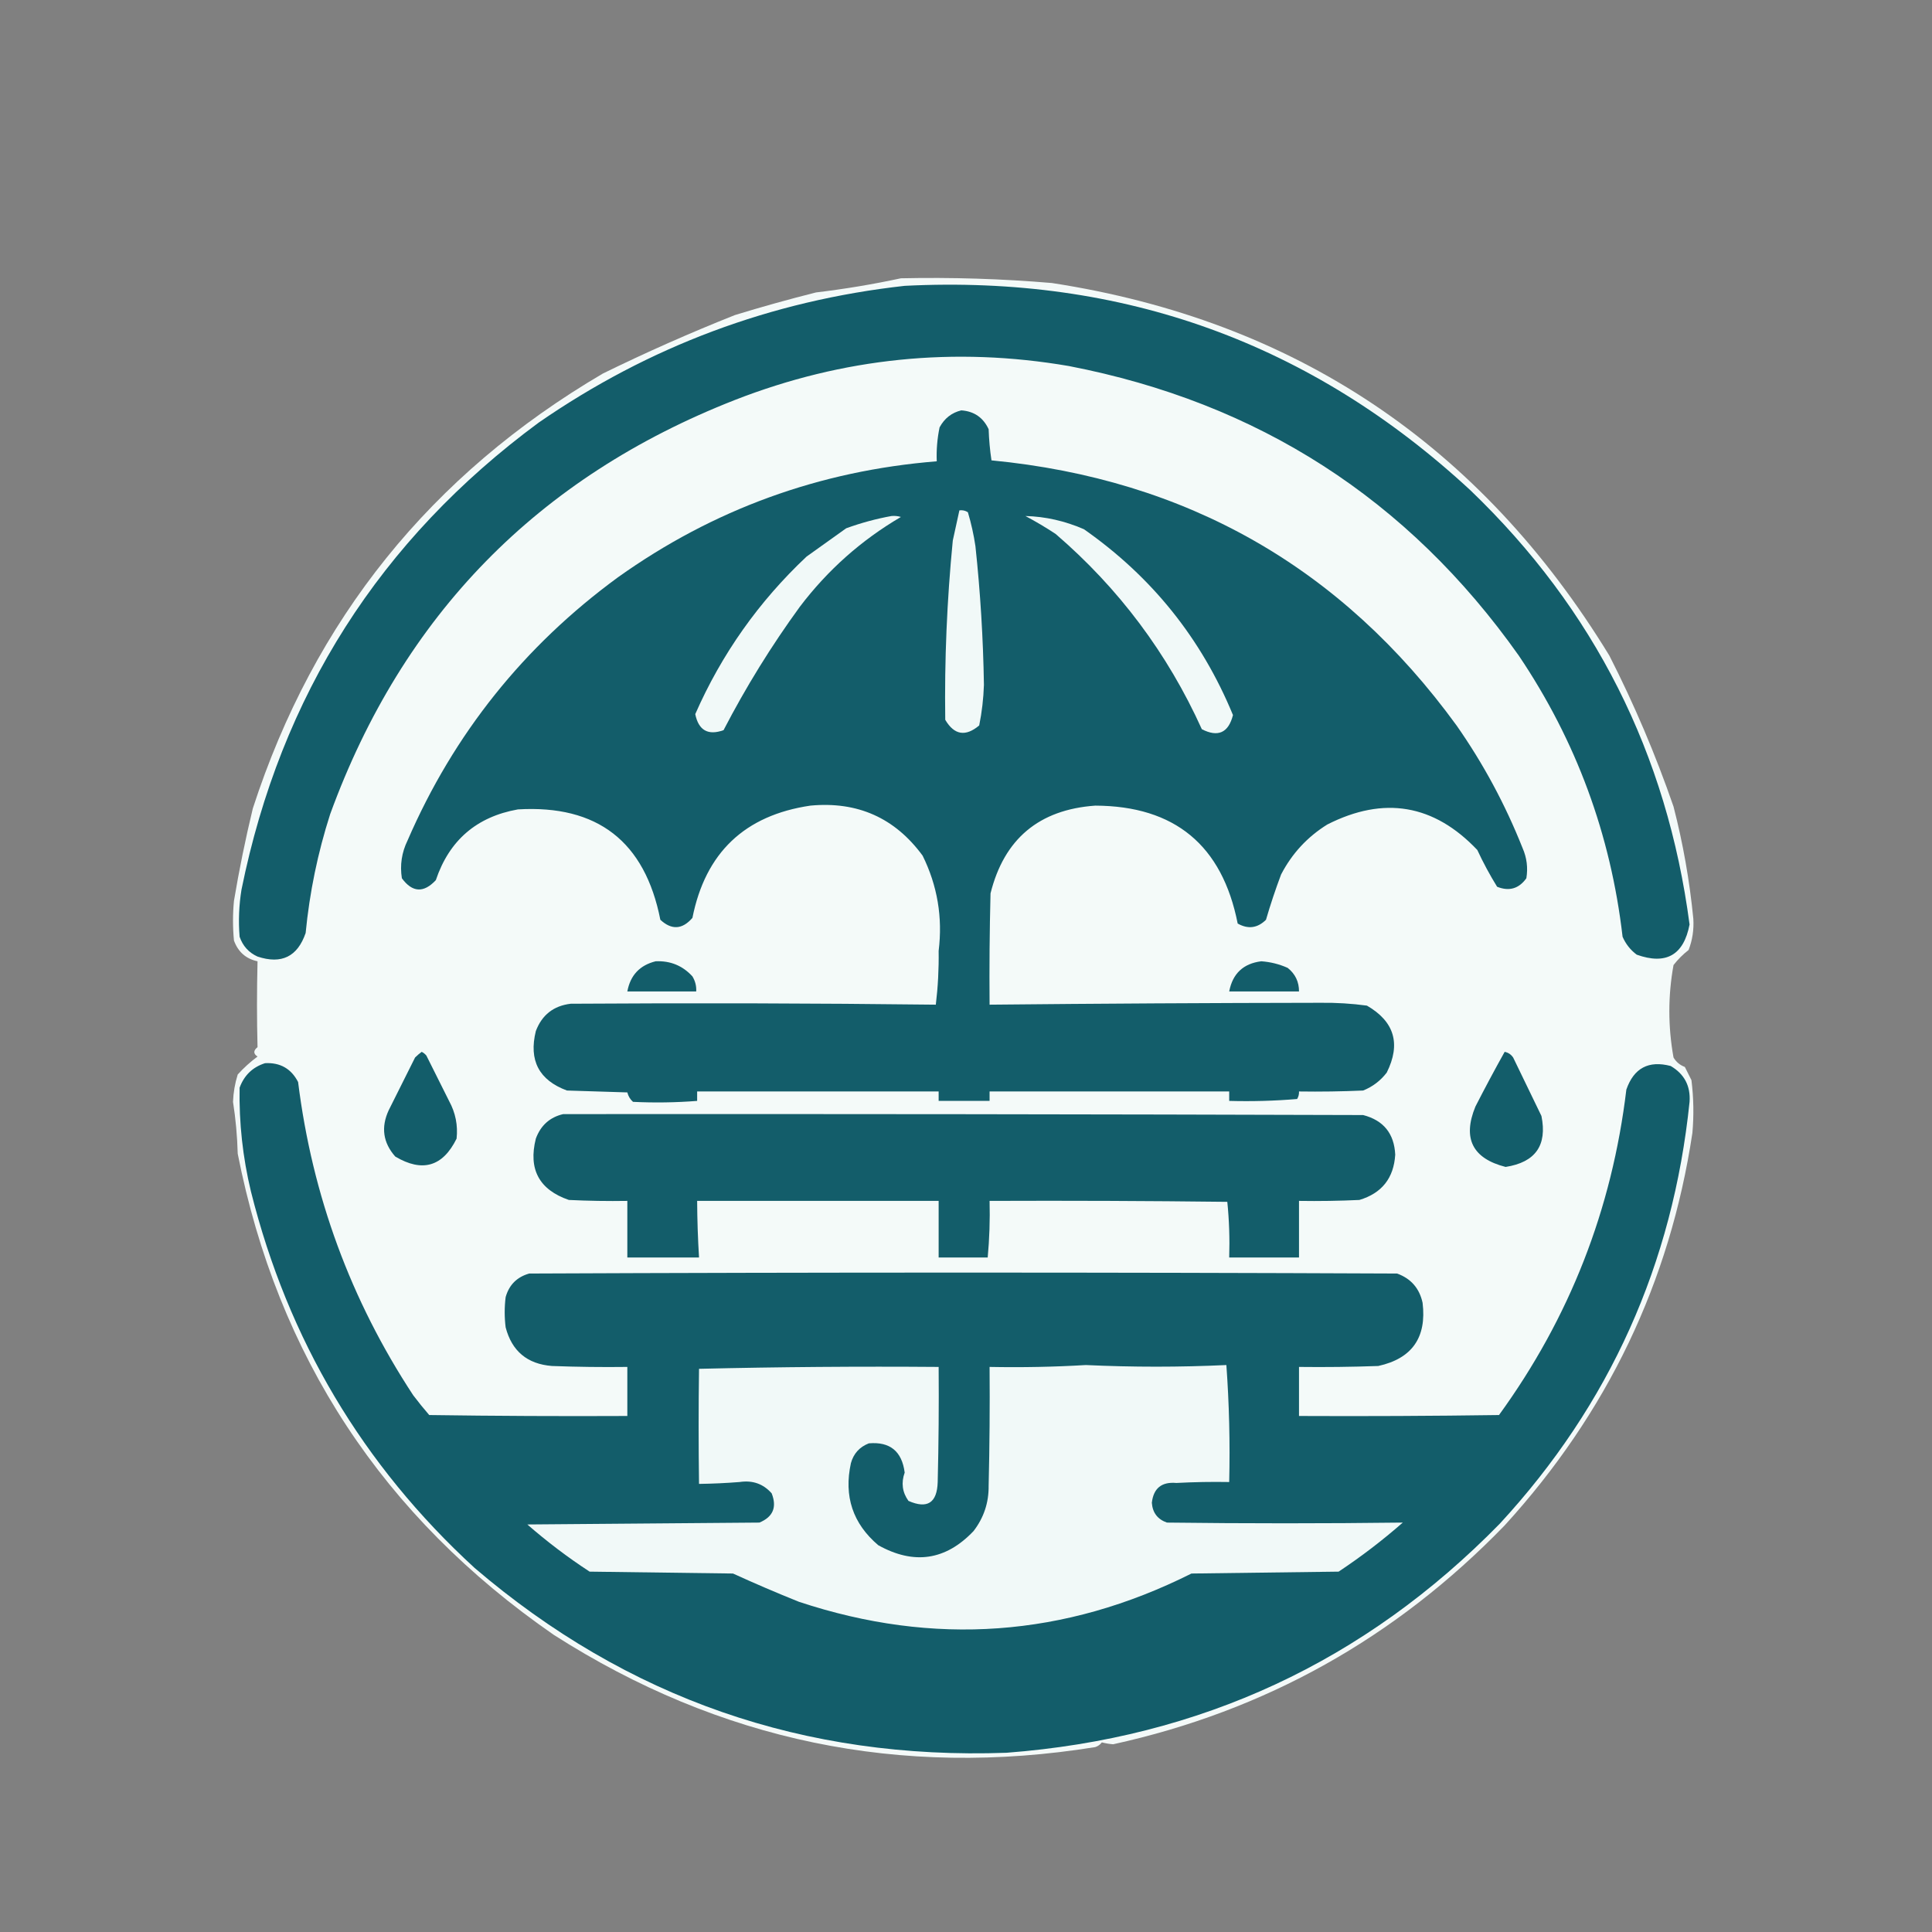 <?xml version="1.0" encoding="UTF-8"?>
<!DOCTYPE svg PUBLIC "-//W3C//DTD SVG 1.1//EN" "http://www.w3.org/Graphics/SVG/1.1/DTD/svg11.dtd">
<svg xmlns="http://www.w3.org/2000/svg" version="1.1" width="1024px" height="1024px" style="shape-rendering:geometricPrecision; text-rendering:geometricPrecision; image-rendering:optimizeQuality; fill-rule:evenodd; clip-rule:evenodd" xmlns:xlink="http://www.w3.org/1999/xlink">
<rect width="100%" height="100%" fill="#808080" stroke="none"/>
<g><path style="opacity:0.973" fill="#f7fdfc" d="M 477.5,147.5 C 504.252,146.92 530.919,147.754 557.5,150C 686.161,169.81 784.661,235.643 853,347.5C 866.174,373.355 877.508,400.022 887,427.5C 892.018,446.908 895.518,466.742 897.5,487C 897.853,492.769 897.019,498.269 895,503.5C 891.973,505.86 889.306,508.527 887,511.5C 884.053,527.781 884.053,544.114 887,560.5C 888.41,562.884 890.41,564.55 893,565.5C 894.162,567.824 895.329,570.158 896.5,572.5C 897.665,581.816 897.832,591.149 897,600.5C 885.102,679.534 851.935,748.867 797.5,808.5C 739.727,868.158 670.56,906.825 590,924.5C 588.026,924.353 586.026,924.019 584,923.5C 583.097,924.701 581.931,925.535 580.5,926C 477.235,942.629 381.568,922.796 293.5,866.5C 202.98,803.899 147.147,718.899 126,611.5C 125.749,602.17 124.915,593.003 123.5,584C 123.696,579.04 124.53,574.207 126,569.5C 129.175,565.992 132.675,562.825 136.5,560C 134.219,558.518 134.219,556.851 136.5,555C 136.117,540.412 136.117,525.245 136.5,509.5C 130.365,508.206 126.199,504.539 124,498.5C 123.333,491.5 123.333,484.5 124,477.5C 126.749,461.068 130.082,444.735 134,428.5C 166.479,328.392 228.312,251.559 319.5,198C 342.394,186.774 365.728,176.441 389.5,167C 403.801,162.612 418.134,158.612 432.5,155C 447.781,153.172 462.781,150.672 477.5,147.5 Z"/></g>
<g><path style="opacity:1" fill="#135d6a" d="M 479.5,151.5 C 595.183,145.661 695.183,181.827 779.5,260C 844.927,322.853 883.594,399.519 895.5,490C 892.399,506.218 883.066,511.551 867.5,506C 864.168,503.509 861.668,500.342 860,496.5C 853.723,442.298 835.389,392.631 805,347.5C 746.361,264.558 666.861,213.392 566.5,194C 505.869,183.62 446.869,189.62 389.5,212C 284.957,252.954 213.457,326.121 175,431.5C 168.413,452.018 164.08,473.018 162,494.5C 157.698,507.053 149.198,511.219 136.5,507C 131.853,504.894 128.686,501.394 127,496.5C 126.316,488.13 126.649,479.797 128,471.5C 148.858,368.564 201.358,286.064 285.5,224C 344.061,183.535 408.727,159.368 479.5,151.5 Z"/></g>
<g><path style="opacity:1" fill="#135d6a" d="M 509.5,217.5 C 516.297,217.982 521.13,221.315 524,227.5C 524.191,233.083 524.691,238.583 525.5,244C 629.003,253.985 711.169,300.819 772,384.5C 786.146,404.695 797.813,426.361 807,449.5C 809.247,454.637 809.914,459.97 809,465.5C 805.026,471.046 799.86,472.546 793.5,470C 789.628,463.734 786.128,457.234 783,450.5C 760.009,426.276 733.509,421.776 703.5,437C 692.928,443.573 684.762,452.406 679,463.5C 676.022,471.42 673.355,479.42 671,487.5C 666.522,491.935 661.522,492.602 656,489.5C 647.8,448.003 622.633,427.17 580.5,427C 550.721,429.117 532.221,444.617 525,473.5C 524.5,493.164 524.333,512.831 524.5,532.5C 582.999,531.912 641.499,531.578 700,531.5C 708.226,531.399 716.392,531.899 724.5,533C 739.084,541.438 742.584,553.271 735,568.5C 731.687,572.815 727.521,575.982 722.5,578C 711.172,578.5 699.838,578.667 688.5,578.5C 688.579,579.93 688.246,581.264 687.5,582.5C 675.518,583.499 663.518,583.832 651.5,583.5C 651.5,581.833 651.5,580.167 651.5,578.5C 609.167,578.5 566.833,578.5 524.5,578.5C 524.5,580.167 524.5,581.833 524.5,583.5C 515.5,583.5 506.5,583.5 497.5,583.5C 497.5,581.833 497.5,580.167 497.5,578.5C 454.833,578.5 412.167,578.5 369.5,578.5C 369.5,580.167 369.5,581.833 369.5,583.5C 358.177,584.388 346.844,584.555 335.5,584C 333.996,582.663 332.996,580.996 332.5,579C 321.833,578.667 311.167,578.333 300.5,578C 285.672,572.515 280.172,562.015 284,546.5C 287.248,537.916 293.415,533.083 302.5,532C 367.061,531.568 431.561,531.735 496,532.5C 497.142,523.096 497.642,513.596 497.5,504C 499.692,486.239 496.859,469.406 489,453.5C 474.302,433.477 454.469,424.644 429.5,427C 394.703,432.13 373.87,451.963 367,486.5C 361.631,492.698 355.964,493.032 350,487.5C 341.809,445.997 316.642,426.497 274.5,429C 252.602,432.897 238.102,445.397 231,466.5C 224.555,473.408 218.555,473.074 213,465.5C 211.907,458.527 212.907,451.861 216,445.5C 240.494,388.992 277.66,342.492 327.5,306C 378.002,269.994 434.335,249.494 496.5,244.5C 496.261,238.435 496.761,232.435 498,226.5C 500.593,221.721 504.427,218.721 509.5,217.5 Z"/></g>
<g><path style="opacity:0.973" fill="#f7fdfc" d="M 508.5,270.5 C 510.144,270.286 511.644,270.62 513,271.5C 514.761,277.4 516.095,283.4 517,289.5C 519.612,313.93 521.112,338.43 521.5,363C 521.265,370.256 520.432,377.423 519,384.5C 511.755,390.596 505.755,389.596 501,381.5C 500.562,349.926 501.895,318.259 505,286.5C 506.172,281.146 507.339,275.813 508.5,270.5 Z"/></g>
<g><path style="opacity:0.973" fill="#f7fdfc" d="M 543.5,273.5 C 554.068,273.774 564.401,276.107 574.5,280.5C 610.489,305.676 636.823,338.51 653.5,379C 651.105,388.404 645.605,390.904 637,386.5C 618.808,346.284 592.974,311.784 559.5,283C 554.304,279.57 548.971,276.403 543.5,273.5 Z"/></g>
<g><path style="opacity:0.973" fill="#f7fdfc" d="M 472.5,273.5 C 474.199,273.34 475.866,273.506 477.5,274C 456.592,286.234 438.758,302.067 424,321.5C 408.858,342.277 395.358,364.11 383.5,387C 375.271,389.946 370.271,387.113 368.5,378.5C 382.487,346.676 402.153,318.842 427.5,295C 434.5,290 441.5,285 448.5,280C 456.428,277.122 464.428,274.956 472.5,273.5 Z"/></g>
<g><path style="opacity:1" fill="#135d6a" d="M 347.5,509.5 C 355.297,509.151 361.797,511.818 367,517.5C 368.513,520.024 369.18,522.691 369,525.5C 357.043,525.541 344.876,525.541 332.5,525.5C 334.081,516.92 339.081,511.587 347.5,509.5 Z"/></g>
<g><path style="opacity:1" fill="#135d6a" d="M 668.5,509.5 C 673.373,509.841 678.04,511.008 682.5,513C 686.524,516.213 688.524,520.38 688.5,525.5C 676.167,525.5 663.833,525.5 651.5,525.5C 653.31,516.022 658.976,510.689 668.5,509.5 Z"/></g>
<g><path style="opacity:1" fill="#135d6a" d="M 223.5,557.5 C 224.458,557.953 225.292,558.619 226,559.5C 230,567.5 234,575.5 238,583.5C 241.431,589.781 242.765,596.448 242,603.5C 234.673,618.358 223.839,621.524 209.5,613C 203.016,605.658 201.849,597.491 206,588.5C 210.667,579.167 215.333,569.833 220,560.5C 221.145,559.364 222.312,558.364 223.5,557.5 Z"/></g>
<g><path style="opacity:1" fill="#135d6a" d="M 797.5,557.5 C 799.371,557.859 800.871,558.859 802,560.5C 807,570.833 812,581.167 817,591.5C 820.143,607.04 813.81,616.04 798,618.5C 780.42,614.006 775.086,603.339 782,586.5C 787.028,576.671 792.194,567.004 797.5,557.5 Z"/></g>
<g><path style="opacity:1" fill="#135d6a" d="M 140.5,563.5 C 148.531,563.096 154.365,566.429 158,573.5C 165.508,633.705 185.841,689.038 219,739.5C 221.713,743.092 224.547,746.592 227.5,750C 262.498,750.5 297.498,750.667 332.5,750.5C 332.5,741.833 332.5,733.167 332.5,724.5C 319.163,724.667 305.829,724.5 292.5,724C 279.452,722.948 271.285,716.115 268,703.5C 267.333,698.167 267.333,692.833 268,687.5C 269.833,681 274,676.833 280.5,675C 433.833,674.333 587.167,674.333 740.5,675C 747.835,677.67 752.335,682.837 754,690.5C 756.243,708.9 748.41,720.067 730.5,724C 716.504,724.5 702.504,724.667 688.5,724.5C 688.5,733.167 688.5,741.833 688.5,750.5C 723.835,750.667 759.168,750.5 794.5,750C 831.893,698.514 854.393,641.014 862,577.5C 865.971,566.098 873.804,561.931 885.5,565C 892.748,569.254 896.082,575.588 895.5,584C 886.665,669.932 853.165,744.432 795,807.5C 723.452,880.679 636.285,921.179 533.5,929C 426.43,932.87 332.43,900.203 251.5,831C 192.163,776.524 152.663,710.024 133,631.5C 128.652,613.402 126.652,595.069 127,576.5C 129.417,569.915 133.917,565.582 140.5,563.5 Z"/></g>
<g><path style="opacity:1" fill="#135d6a" d="M 298.5,590.5 C 440.001,590.396 581.334,590.562 722.5,591C 733.291,593.796 738.958,600.796 739.5,612C 738.733,624.431 732.399,632.431 720.5,636C 709.839,636.5 699.172,636.667 688.5,636.5C 688.5,646.5 688.5,656.5 688.5,666.5C 676.167,666.5 663.833,666.5 651.5,666.5C 651.819,656.584 651.486,646.75 650.5,637C 608.501,636.5 566.501,636.333 524.5,636.5C 524.758,646.539 524.424,656.539 523.5,666.5C 514.833,666.5 506.167,666.5 497.5,666.5C 497.5,656.5 497.5,646.5 497.5,636.5C 454.833,636.5 412.167,636.5 369.5,636.5C 369.553,646.512 369.887,656.512 370.5,666.5C 357.833,666.5 345.167,666.5 332.5,666.5C 332.5,656.5 332.5,646.5 332.5,636.5C 322.161,636.666 311.828,636.5 301.5,636C 285.762,630.576 279.929,619.743 284,603.5C 286.584,596.487 291.417,592.154 298.5,590.5 Z"/></g>
<g><path style="opacity:0.973" fill="#f7fdfc" d="M 575.5,723.5 C 600.398,724.657 625.231,724.657 650,723.5C 651.488,744.015 651.988,764.682 651.5,785.5C 642.161,785.334 632.827,785.5 623.5,786C 615.706,785.299 611.373,788.799 610.5,796.5C 610.881,801.77 613.548,805.27 618.5,807C 660.342,807.513 702.009,807.513 743.5,807C 732.736,816.433 721.403,825.1 709.5,833C 683.5,833.333 657.5,833.667 631.5,834C 564.317,867.684 494.984,872.684 423.5,849C 411.717,844.275 400.051,839.275 388.5,834C 363.167,833.667 337.833,833.333 312.5,833C 300.932,825.435 289.932,817.101 279.5,808C 320.5,807.667 361.5,807.333 402.5,807C 409.723,804.006 411.89,798.839 409,791.5C 404.562,786.461 398.896,784.461 392,785.5C 384.842,786.064 377.675,786.397 370.5,786.5C 370.219,766.117 370.219,745.784 370.5,725.5C 412.828,724.5 455.161,724.167 497.5,724.5C 497.667,744.836 497.5,765.169 497,785.5C 496.677,796.571 491.51,799.905 481.5,795.5C 478.227,790.922 477.561,785.922 479.5,780.5C 478.041,769.198 471.708,764.031 460.5,765C 455.572,766.927 452.406,770.427 451,775.5C 447.166,793.033 451.999,807.533 465.5,819C 484.418,829.529 501.252,827.029 516,811.5C 521.433,804.44 524.1,796.44 524,787.5C 524.5,766.503 524.667,745.503 524.5,724.5C 541.675,724.83 558.675,724.497 575.5,723.5 Z"/></g>
</svg>
